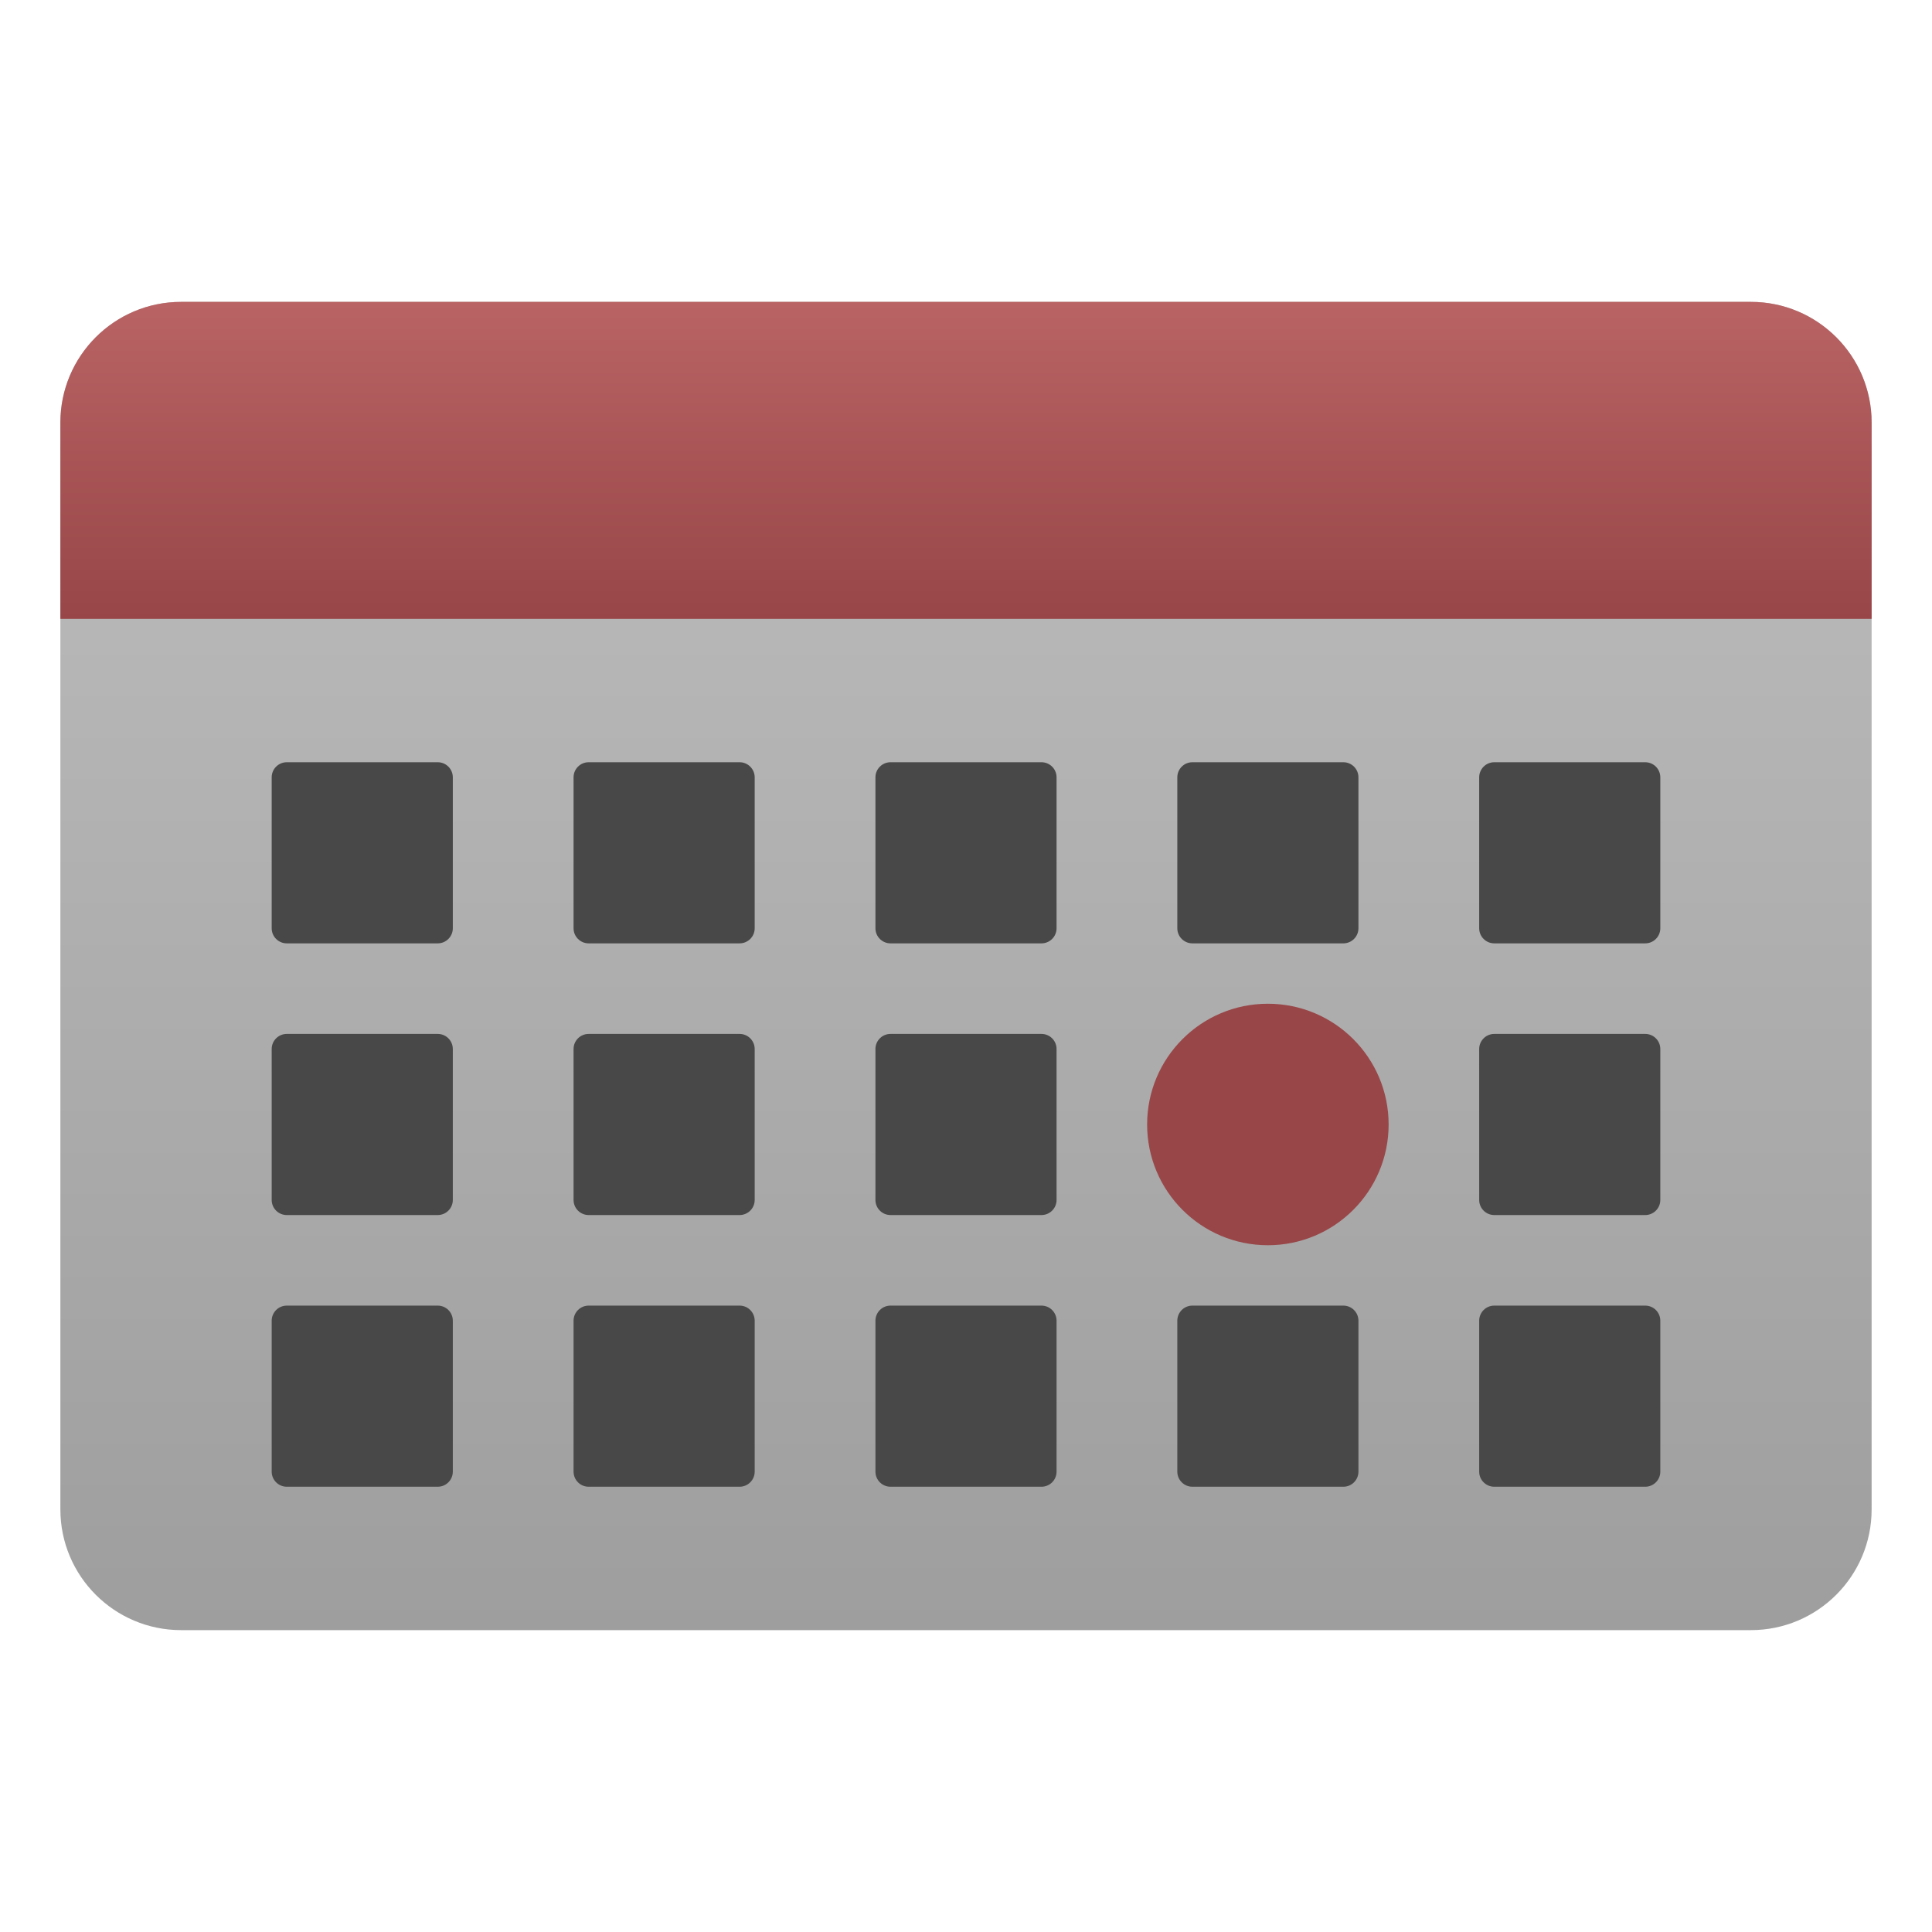 <svg width="256" height="256" viewBox="0 0 256 256" fill="none" xmlns="http://www.w3.org/2000/svg">
<path d="M8 56C8 47.163 15.163 40 24 40H232C240.837 40 248 47.163 248 56V200C248 208.837 240.837 216 232 216H24C15.163 216 8 208.837 8 200V56Z" fill="url(#paint0_linear_4485_950)"/>
<path d="M36 103C36 101.895 36.895 101 38 101H58C59.105 101 60 101.895 60 103V123C60 124.105 59.105 125 58 125H38C36.895 125 36 124.105 36 123V103Z" fill="#484848"/>
<path d="M76 103C76 101.895 76.895 101 78 101H98C99.105 101 100 101.895 100 103V123C100 124.105 99.105 125 98 125H78C76.895 125 76 124.105 76 123V103Z" fill="#484848"/>
<path d="M116 103C116 101.895 116.895 101 118 101H138C139.105 101 140 101.895 140 103V123C140 124.105 139.105 125 138 125H118C116.895 125 116 124.105 116 123V103Z" fill="#484848"/>
<path d="M156 103C156 101.895 156.895 101 158 101H178C179.105 101 180 101.895 180 103V123C180 124.105 179.105 125 178 125H158C156.895 125 156 124.105 156 123V103Z" fill="#484848"/>
<path d="M36 139C36 137.895 36.895 137 38 137H58C59.105 137 60 137.895 60 139V159C60 160.105 59.105 161 58 161H38C36.895 161 36 160.105 36 159V139Z" fill="#484848"/>
<path d="M76 139C76 137.895 76.895 137 78 137H98C99.105 137 100 137.895 100 139V159C100 160.105 99.105 161 98 161H78C76.895 161 76 160.105 76 159V139Z" fill="#484848"/>
<path d="M116 139C116 137.895 116.895 137 118 137H138C139.105 137 140 137.895 140 139V159C140 160.105 139.105 161 138 161H118C116.895 161 116 160.105 116 159V139Z" fill="#484848"/>
<path d="M196 103C196 101.895 196.895 101 198 101H218C219.105 101 220 101.895 220 103V123C220 124.105 219.105 125 218 125H198C196.895 125 196 124.105 196 123V103Z" fill="#484848"/>
<path d="M196 139C196 137.895 196.895 137 198 137H218C219.105 137 220 137.895 220 139V159C220 160.105 219.105 161 218 161H198C196.895 161 196 160.105 196 159V139Z" fill="#484848"/>
<path d="M36 175C36 173.895 36.895 173 38 173H58C59.105 173 60 173.895 60 175V195C60 196.105 59.105 197 58 197H38C36.895 197 36 196.105 36 195V175Z" fill="#484848"/>
<path d="M76 175C76 173.895 76.895 173 78 173H98C99.105 173 100 173.895 100 175V195C100 196.105 99.105 197 98 197H78C76.895 197 76 196.105 76 195V175Z" fill="#484848"/>
<path d="M116 175C116 173.895 116.895 173 118 173H138C139.105 173 140 173.895 140 175V195C140 196.105 139.105 197 138 197H118C116.895 197 116 196.105 116 195V175Z" fill="#484848"/>
<path d="M156 175C156 173.895 156.895 173 158 173H178C179.105 173 180 173.895 180 175V195C180 196.105 179.105 197 178 197H158C156.895 197 156 196.105 156 195V175Z" fill="#484848"/>
<path d="M196 175C196 173.895 196.895 173 198 173H218C219.105 173 220 173.895 220 175V195C220 196.105 219.105 197 218 197H198C196.895 197 196 196.105 196 195V175Z" fill="#484848"/>
<path d="M168 165C176.837 165 184 157.837 184 149C184 140.163 176.837 133 168 133C159.163 133 152 140.163 152 149C152 157.837 159.163 165 168 165Z" fill="#984648"/>
<path d="M8 56C8 47.163 15.163 40 24 40H232C240.837 40 248 47.163 248 56V82H8V56Z" fill="url(#paint1_linear_4485_950)"/>
<defs>
<linearGradient id="paint0_linear_4485_950" x1="128" y1="40" x2="128" y2="216" gradientUnits="userSpaceOnUse">
<stop stop-color="#BEBEBE"/>
<stop offset="1" stop-color="#9E9E9E"/>
</linearGradient>
<linearGradient id="paint1_linear_4485_950" x1="128" y1="40" x2="128" y2="82" gradientUnits="userSpaceOnUse">
<stop stop-color="#B96364"/>
<stop offset="1" stop-color="#984648"/>
</linearGradient>
</defs>
</svg>
